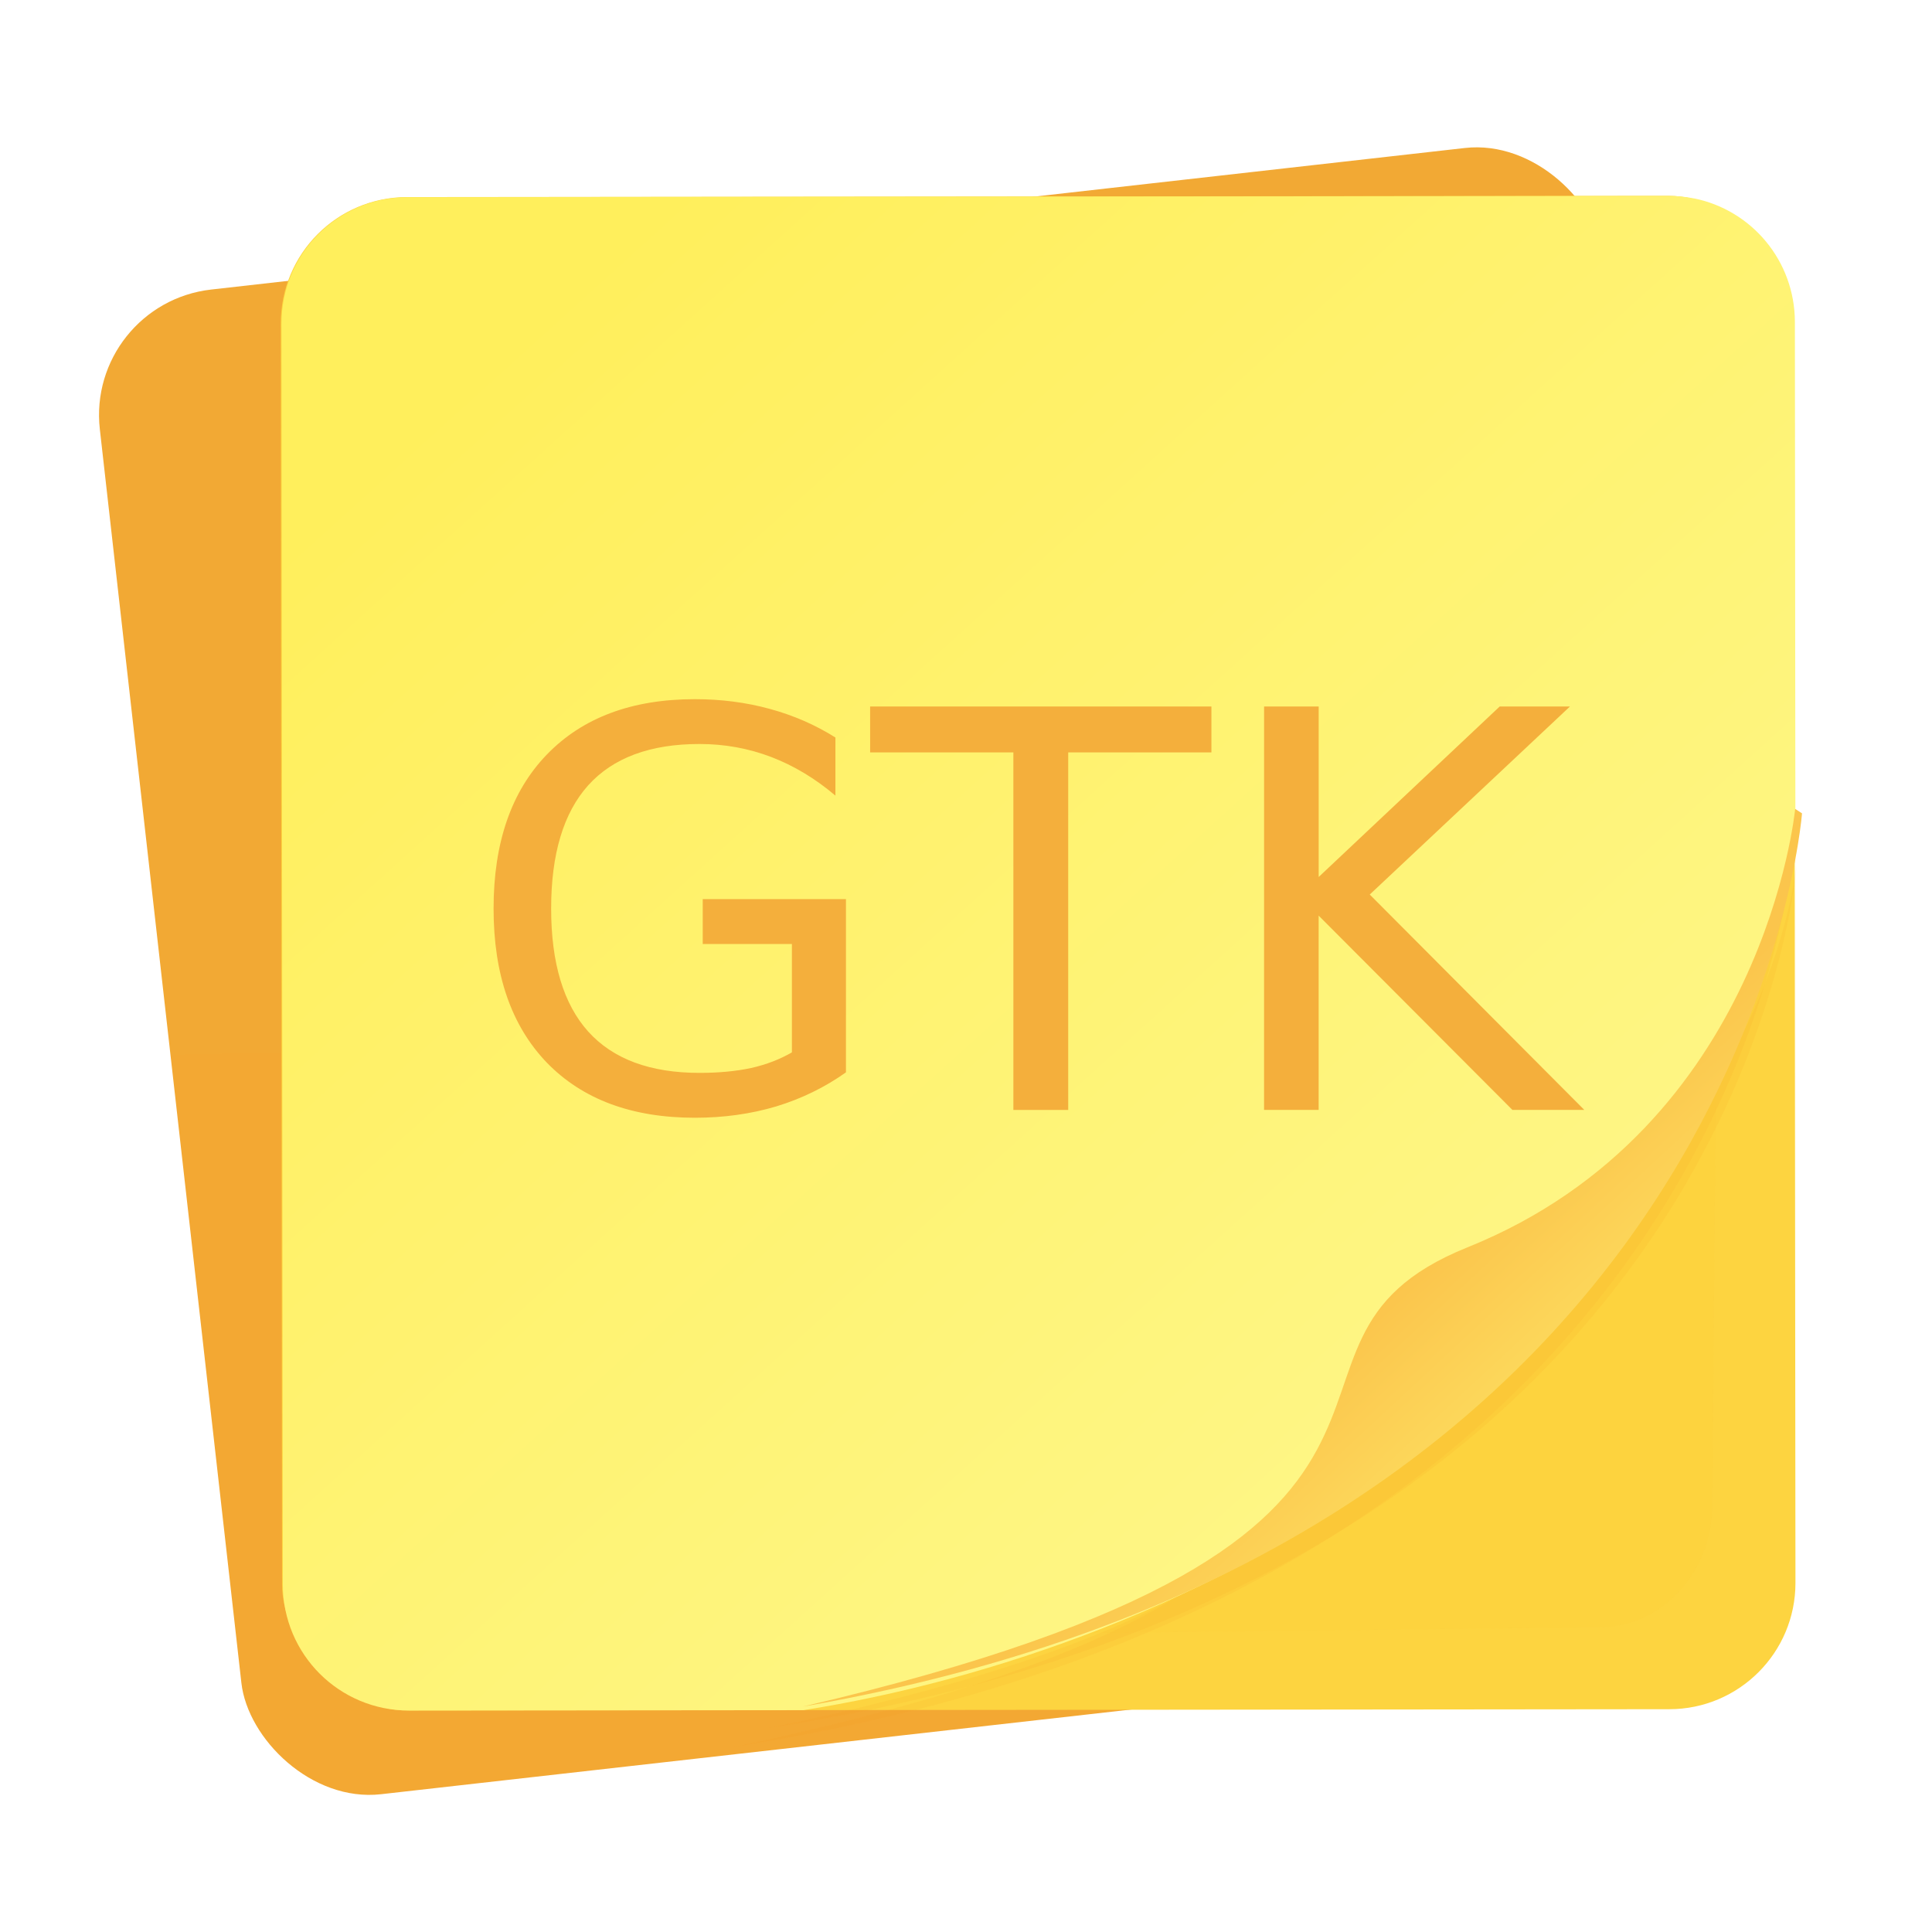 <?xml version="1.0" encoding="UTF-8"?>
<svg width="64" height="64" version="1" xmlns="http://www.w3.org/2000/svg">
 <defs>
  <linearGradient id="linearGradient2670" x1="115.54" x2="116.74" y1="32.849" y2="19.81" gradientTransform="matrix(3.78 0 0 3.78 -366.3 -32.624)" gradientUnits="userSpaceOnUse">
   <stop stop-color="#f3a833" offset="0"/>
   <stop stop-color="#f2a934" offset="1"/>
  </linearGradient>
  <filter id="filter1066-1" x="-.064" y="-.057" width="1.128" height="1.113" color-interpolation-filters="sRGB">
   <feGaussianBlur stdDeviation="0.227"/>
  </filter>
  <filter id="filter1100-2" x="-.122" y="-.118" width="1.244" height="1.237" color-interpolation-filters="sRGB">
   <feGaussianBlur stdDeviation="0.476"/>
  </filter>
  <linearGradient id="linearGradient2606" x1="4.058" x2="14.758" y1="2.688" y2="14.509" gradientTransform="matrix(3.78 0 0 3.78 71.105 22.923)" gradientUnits="userSpaceOnUse">
   <stop stop-color="#ffef5c" offset="0"/>
   <stop stop-color="#fef78c" offset="1"/>
  </linearGradient>
  <linearGradient id="linearGradient938" x1="80.368" x2="82.141" y1="13.177" y2="14.704" gradientTransform="matrix(3.754 .42 -.42 3.754 -177.11 -16.084)" gradientUnits="userSpaceOnUse">
   <stop stop-color="#fbc54c" offset="0"/>
   <stop stop-color="#fde465" offset="1"/>
  </linearGradient>
 </defs>
 <g transform="matrix(.912 0 0 .912 -62.513 -18.356)">
  <rect transform="rotate(-6.442)" x="67.708" y="39.002" width="55.001" height="55.001" ry="4.588" fill="url(#linearGradient2670)" stroke-width="3.78"/>
  <rect transform="rotate(-.058)" x="78.711" y="27.37" width="54.971" height="54.971" ry="4.585" fill="#fdd440" stroke-width="3.777"/>
  <path transform="matrix(4.033 .451 -.424 3.786 -95.334 -12.363)" d="m57.818 9.829s0.054 3.078-2.664 4.541c-2.245 1.208 0.939 2.689-5.86 5.099 8.851-2.575 8.524-9.64 8.524-9.64z" fill="#f69418" filter="url(#filter1066-1)" opacity=".3"/>
  <path transform="matrix(3.263 .365 -.399 3.57 -53.086 -7.522)" d="m57.594 9.732c-0.154 5.725-5.052 8.686-8.523 9.64l8.286-0.936c0.668-0.075 1.145-0.674 1.07-1.343z" fill="#f8a827" filter="url(#filter1100-2)" opacity=".2"/>
  <path transform="matrix(3.919 .439 -.409 3.652 -88.754 -9.845)" d="m57.818 9.829s0.054 3.078-2.664 4.541c-2.245 1.208 0.939 2.689-5.86 5.099 8.851-2.575 8.524-9.64 8.524-9.64z" fill="#f79418" filter="url(#filter1066-1)" opacity=".3"/>
  <path d="m130.08 27.336c-0.299-0.061-0.609-0.092-0.927-0.092l-45.801 0.047c-2.54 0.002-4.583 2.048-4.581 4.588l0.047 45.801c0.002 2.54 2.049 4.582 4.588 4.579l14.323-0.014c13.433-2.126 33.047-11.188 36.026-32.605l0.03 27.984-0.045-45.801c-4e-3 -2.223-1.57-4.066-3.664-4.49z" fill="url(#linearGradient2606)" stroke-width="3.777"/>
  <path d="m133.75 49.508s-1.092 11.578-11.907 15.928c-8.935 3.593 2.394 10.489-24.14 16.68 34.307-5.948 36.296-32.446 36.296-32.446z" fill="url(#linearGradient938)" stroke-width="3.777"/>
  <g fill="#f4af3c" stroke-width=".503">
   <path d="m97.309 58.351v-3.936h-3.239v-1.629h5.202v6.292q-1.148 0.815-2.532 1.237-1.384 0.412-2.954 0.412-3.435 0-5.379-2.002-1.934-2.012-1.934-5.595 0-3.592 1.934-5.595 1.944-2.012 5.379-2.012 1.433 0 2.719 0.353 1.296 0.353 2.385 1.04v2.11q-1.099-0.932-2.336-1.404-1.237-0.471-2.601-0.471-2.689 0-4.044 1.502-1.345 1.502-1.345 4.476 0 2.964 1.345 4.466 1.355 1.502 4.044 1.502 1.05 0 1.875-0.177 0.825-0.186 1.482-0.569z"/>
   <path d="m100.15 45.788h12.397v1.669h-5.202v12.986h-1.992v-12.986h-5.202z"/>
   <path d="m114.46 45.788h1.983v6.194l6.576-6.194h2.552l-7.273 6.831 7.793 7.823h-2.611l-7.038-7.057v7.057h-1.983z"/>
  </g>
 </g>
</svg>
